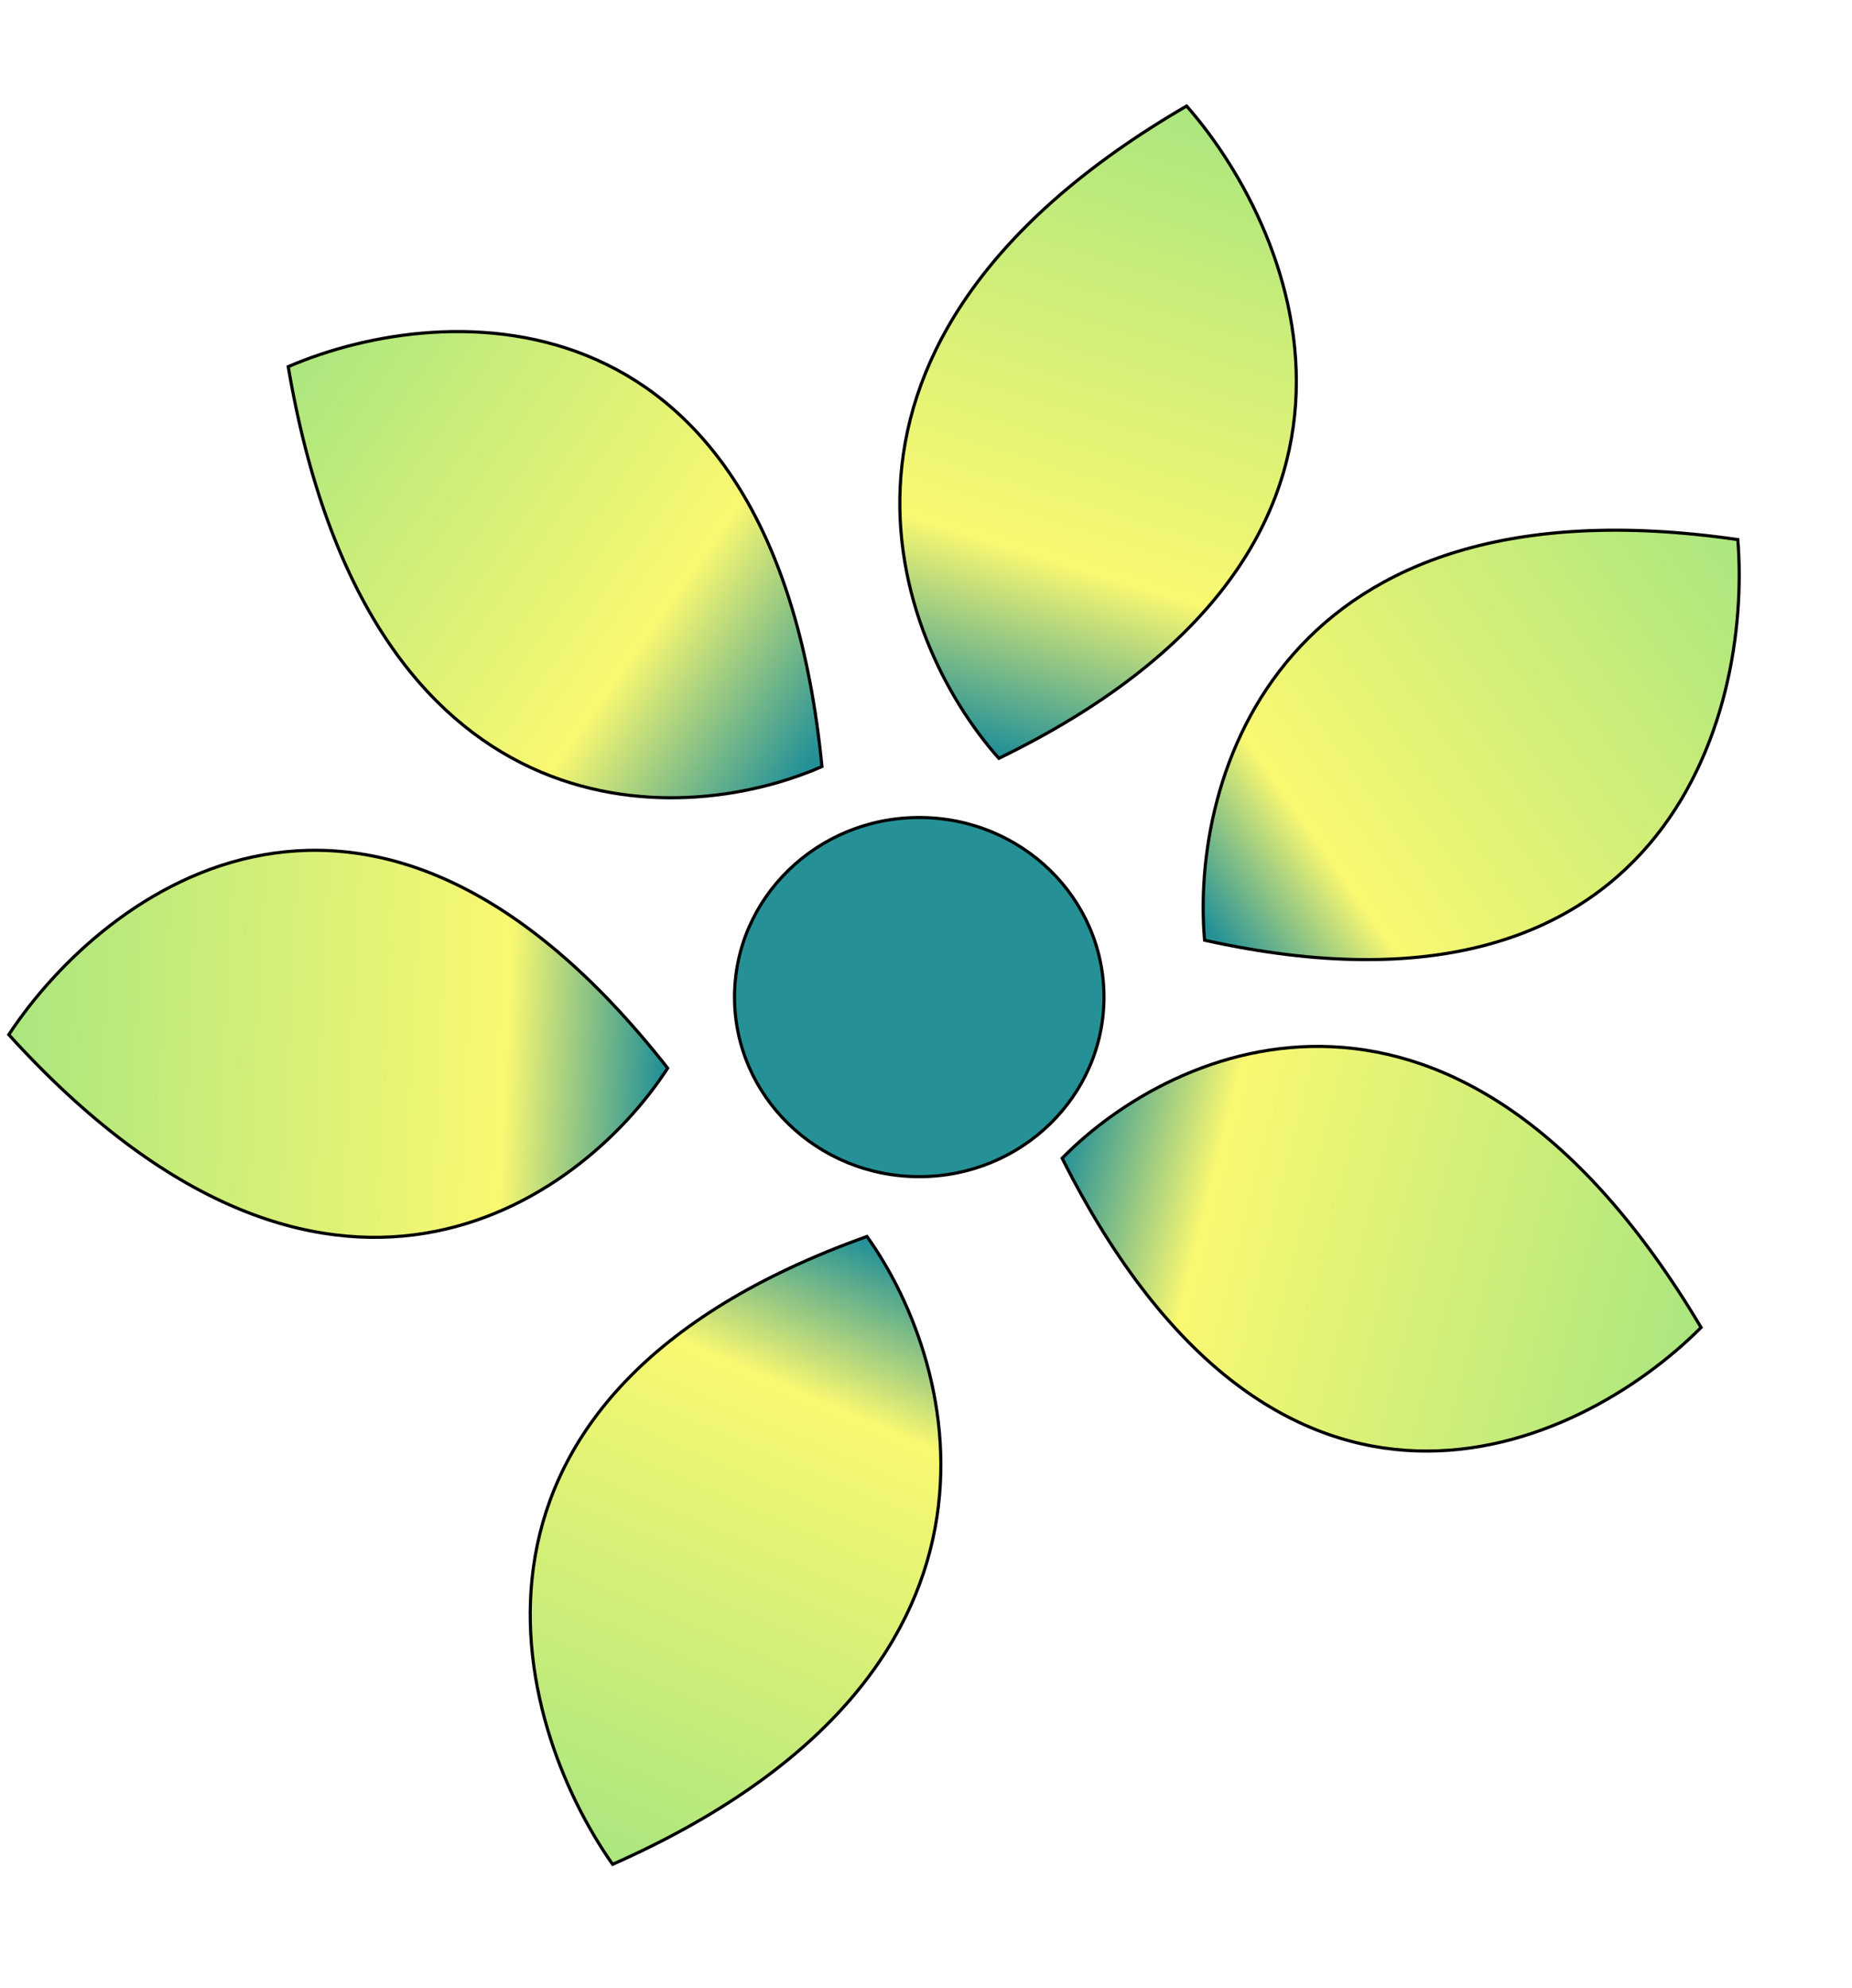 <svg width="588" height="631" viewBox="0 0 588 631" fill="none" xmlns="http://www.w3.org/2000/svg">
<rect width="588" height="631" fill="white"/>
<path d="M350.501 316.5C350.501 347.967 324.258 373.5 291.855 373.5C259.452 373.5 233.208 347.967 233.208 316.5C233.208 285.033 259.452 259.5 291.855 259.5C324.258 259.5 350.501 285.033 350.501 316.5Z" fill="#259197" stroke="black"/>
<path d="M317.136 240.715C283.395 202.835 248.08 108.389 376.745 33.648C413.236 75.27 452.401 174.954 317.136 240.715Z" fill="url(#paint0_linear_53_221)" stroke="black"/>
<path d="M382.452 298.444C377.954 247.216 405.518 150.065 551.749 171.283C556.227 227.205 528.637 330.93 382.452 298.444Z" fill="url(#paint1_linear_53_221)" stroke="black"/>
<path d="M337.227 367.655C372.673 331.47 462.869 291.554 540.084 421.374C501.114 460.533 405.986 504.611 337.227 367.655Z" fill="url(#paint2_linear_53_221)" stroke="black"/>
<path d="M275.257 392.487C304.873 433.874 330.184 531.675 194.501 591.785C162.54 546.374 133.944 442.939 275.257 392.487Z" fill="url(#paint3_linear_53_221)" stroke="black"/>
<path d="M260.963 243.321C215.093 263.515 116.983 266.398 91.508 116.383C141.715 94.762 245.896 89.88 260.963 243.321Z" fill="url(#paint4_linear_53_221)" stroke="black"/>
<path d="M211.974 339.056C184.292 381.843 103.702 439.621 2.79 328.43C33.344 282 117.956 219.123 211.974 339.056Z" fill="url(#paint5_linear_53_221)" stroke="black"/>
<defs>
<linearGradient id="paint0_linear_53_221" x1="379.075" y1="34.361" x2="315.998" y2="240.366" gradientUnits="userSpaceOnUse">
<stop stop-color="#ABE67F"/>
<stop offset="0.698" stop-color="#F9F871"/>
<stop offset="0.99" stop-color="#259197"/>
</linearGradient>
<linearGradient id="paint1_linear_53_221" x1="553.18" y1="173.309" x2="380.297" y2="295.393" gradientUnits="userSpaceOnUse">
<stop stop-color="#ABE67F"/>
<stop offset="0" stop-color="#ABE67F"/>
<stop offset="0.776" stop-color="#F9F871"/>
<stop offset="0.984" stop-color="#259197"/>
</linearGradient>
<linearGradient id="paint2_linear_53_221" x1="539.479" y1="423.802" x2="335.869" y2="373.11" gradientUnits="userSpaceOnUse">
<stop stop-color="#ABE67F"/>
<stop offset="0.771" stop-color="#F9F871"/>
<stop offset="1" stop-color="#259197"/>
</linearGradient>
<linearGradient id="paint3_linear_53_221" x1="192.259" y1="590.818" x2="277.349" y2="393.389" gradientUnits="userSpaceOnUse">
<stop stop-color="#ABE67F"/>
<stop offset="0.75" stop-color="#F9F871"/>
<stop offset="0.99" stop-color="#259197"/>
</linearGradient>
<linearGradient id="paint4_linear_53_221" x1="92.936" y1="114.355" x2="265.968" y2="236.215" gradientUnits="userSpaceOnUse">
<stop stop-color="#ABE67F"/>
<stop offset="0.672" stop-color="#F9F871"/>
<stop offset="0.979" stop-color="#259197"/>
</linearGradient>
<linearGradient id="paint5_linear_53_221" x1="2.91" y1="325.926" x2="212.124" y2="335.917" gradientUnits="userSpaceOnUse">
<stop stop-color="#ABE67F"/>
<stop offset="0.755" stop-color="#F9F871"/>
<stop offset="0.99" stop-color="#259197"/>
</linearGradient>
</defs>
</svg>
